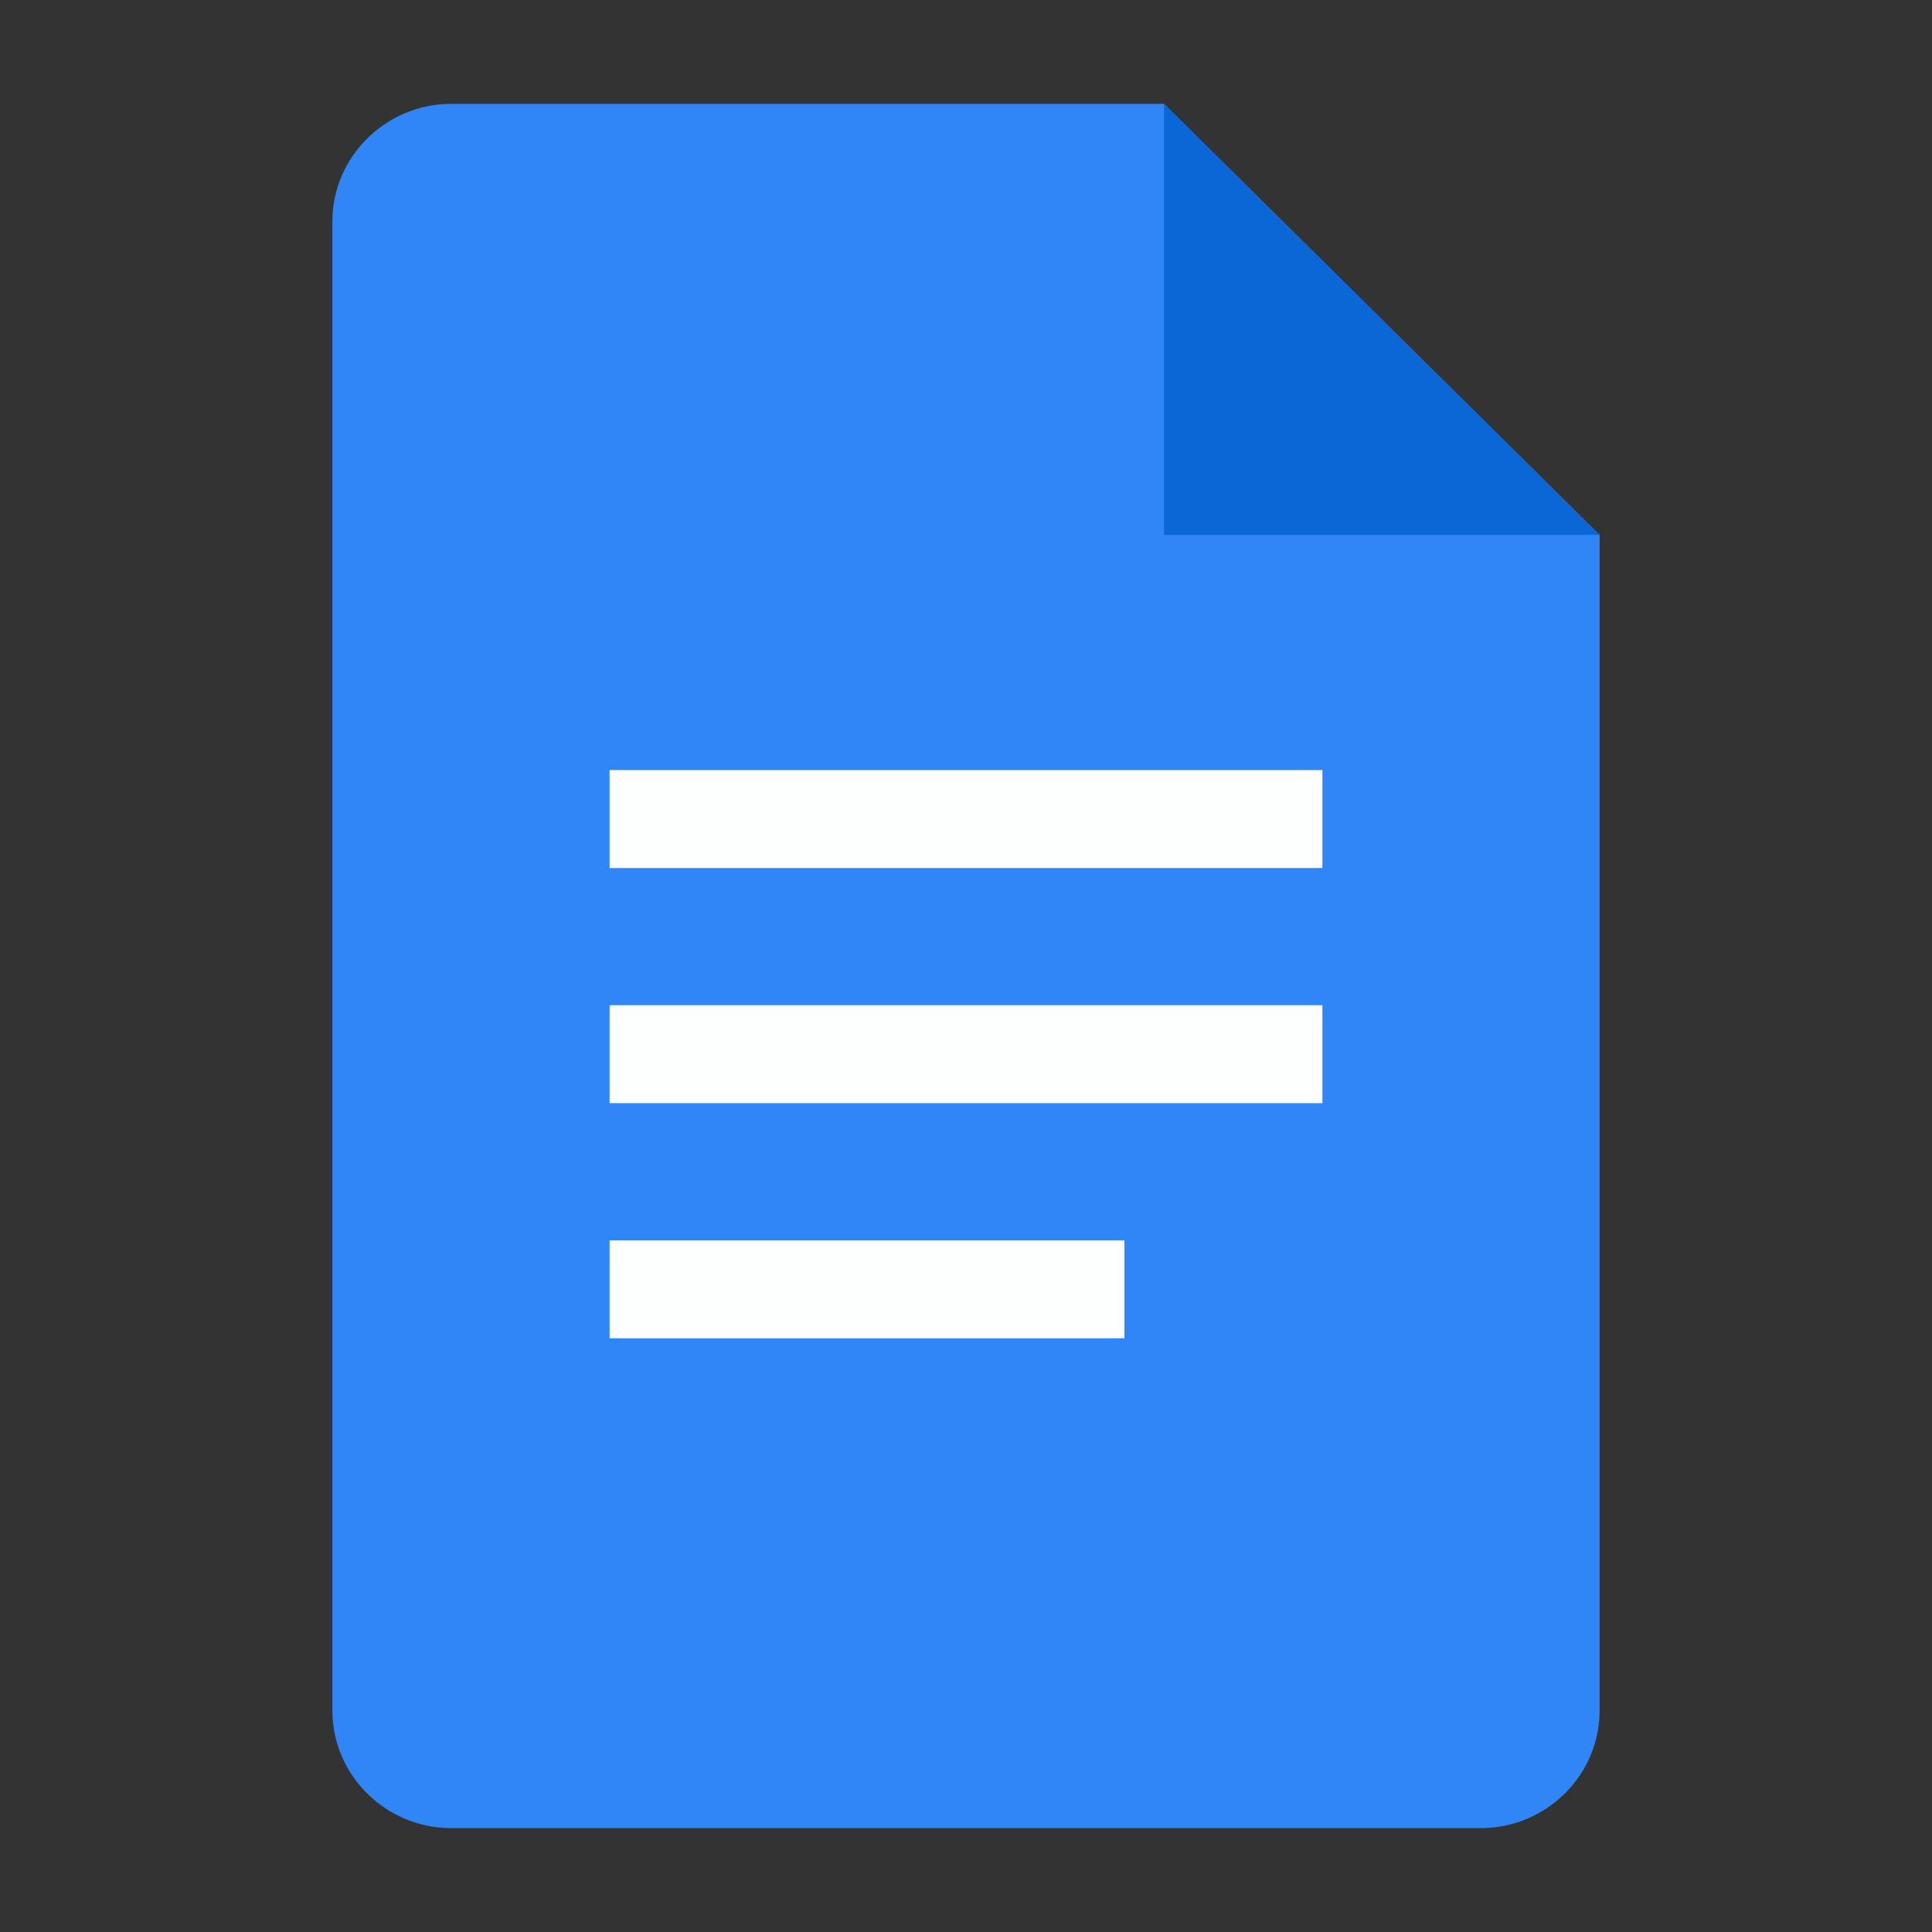 <svg width="93" height="93" viewBox="0 0 93 93" fill="none" xmlns="http://www.w3.org/2000/svg">
<rect x="0" y="0" width="93" height="93" fill="#333333" stroke="none"/>
<g clip-path="url(#clip0_115_45)">
<path d="M71.281 88H21.719C18.573 88 16 85.453 16 82.341V10.659C16 7.547 18.573 5 21.719 5H56.031L77 25.75V82.341C77 85.453 74.427 88 71.281 88Z" fill="#3086F6"/>
<path d="M56.031 5L77 25.75H56.031V5Z" fill="#0C67D6"/>
<path d="M63.656 41.784H29.344V37.068H63.656V41.784ZM63.656 48.386H29.344V53.102H63.656V48.386ZM54.125 59.705H29.344V64.421H54.125V59.705Z" fill="#FDFFFF"/>
</g>
<defs>
<clipPath id="clip0_115_45">
<rect width="61" height="83" fill="white" transform="translate(16 5)"/>
</clipPath>
</defs>
</svg>
